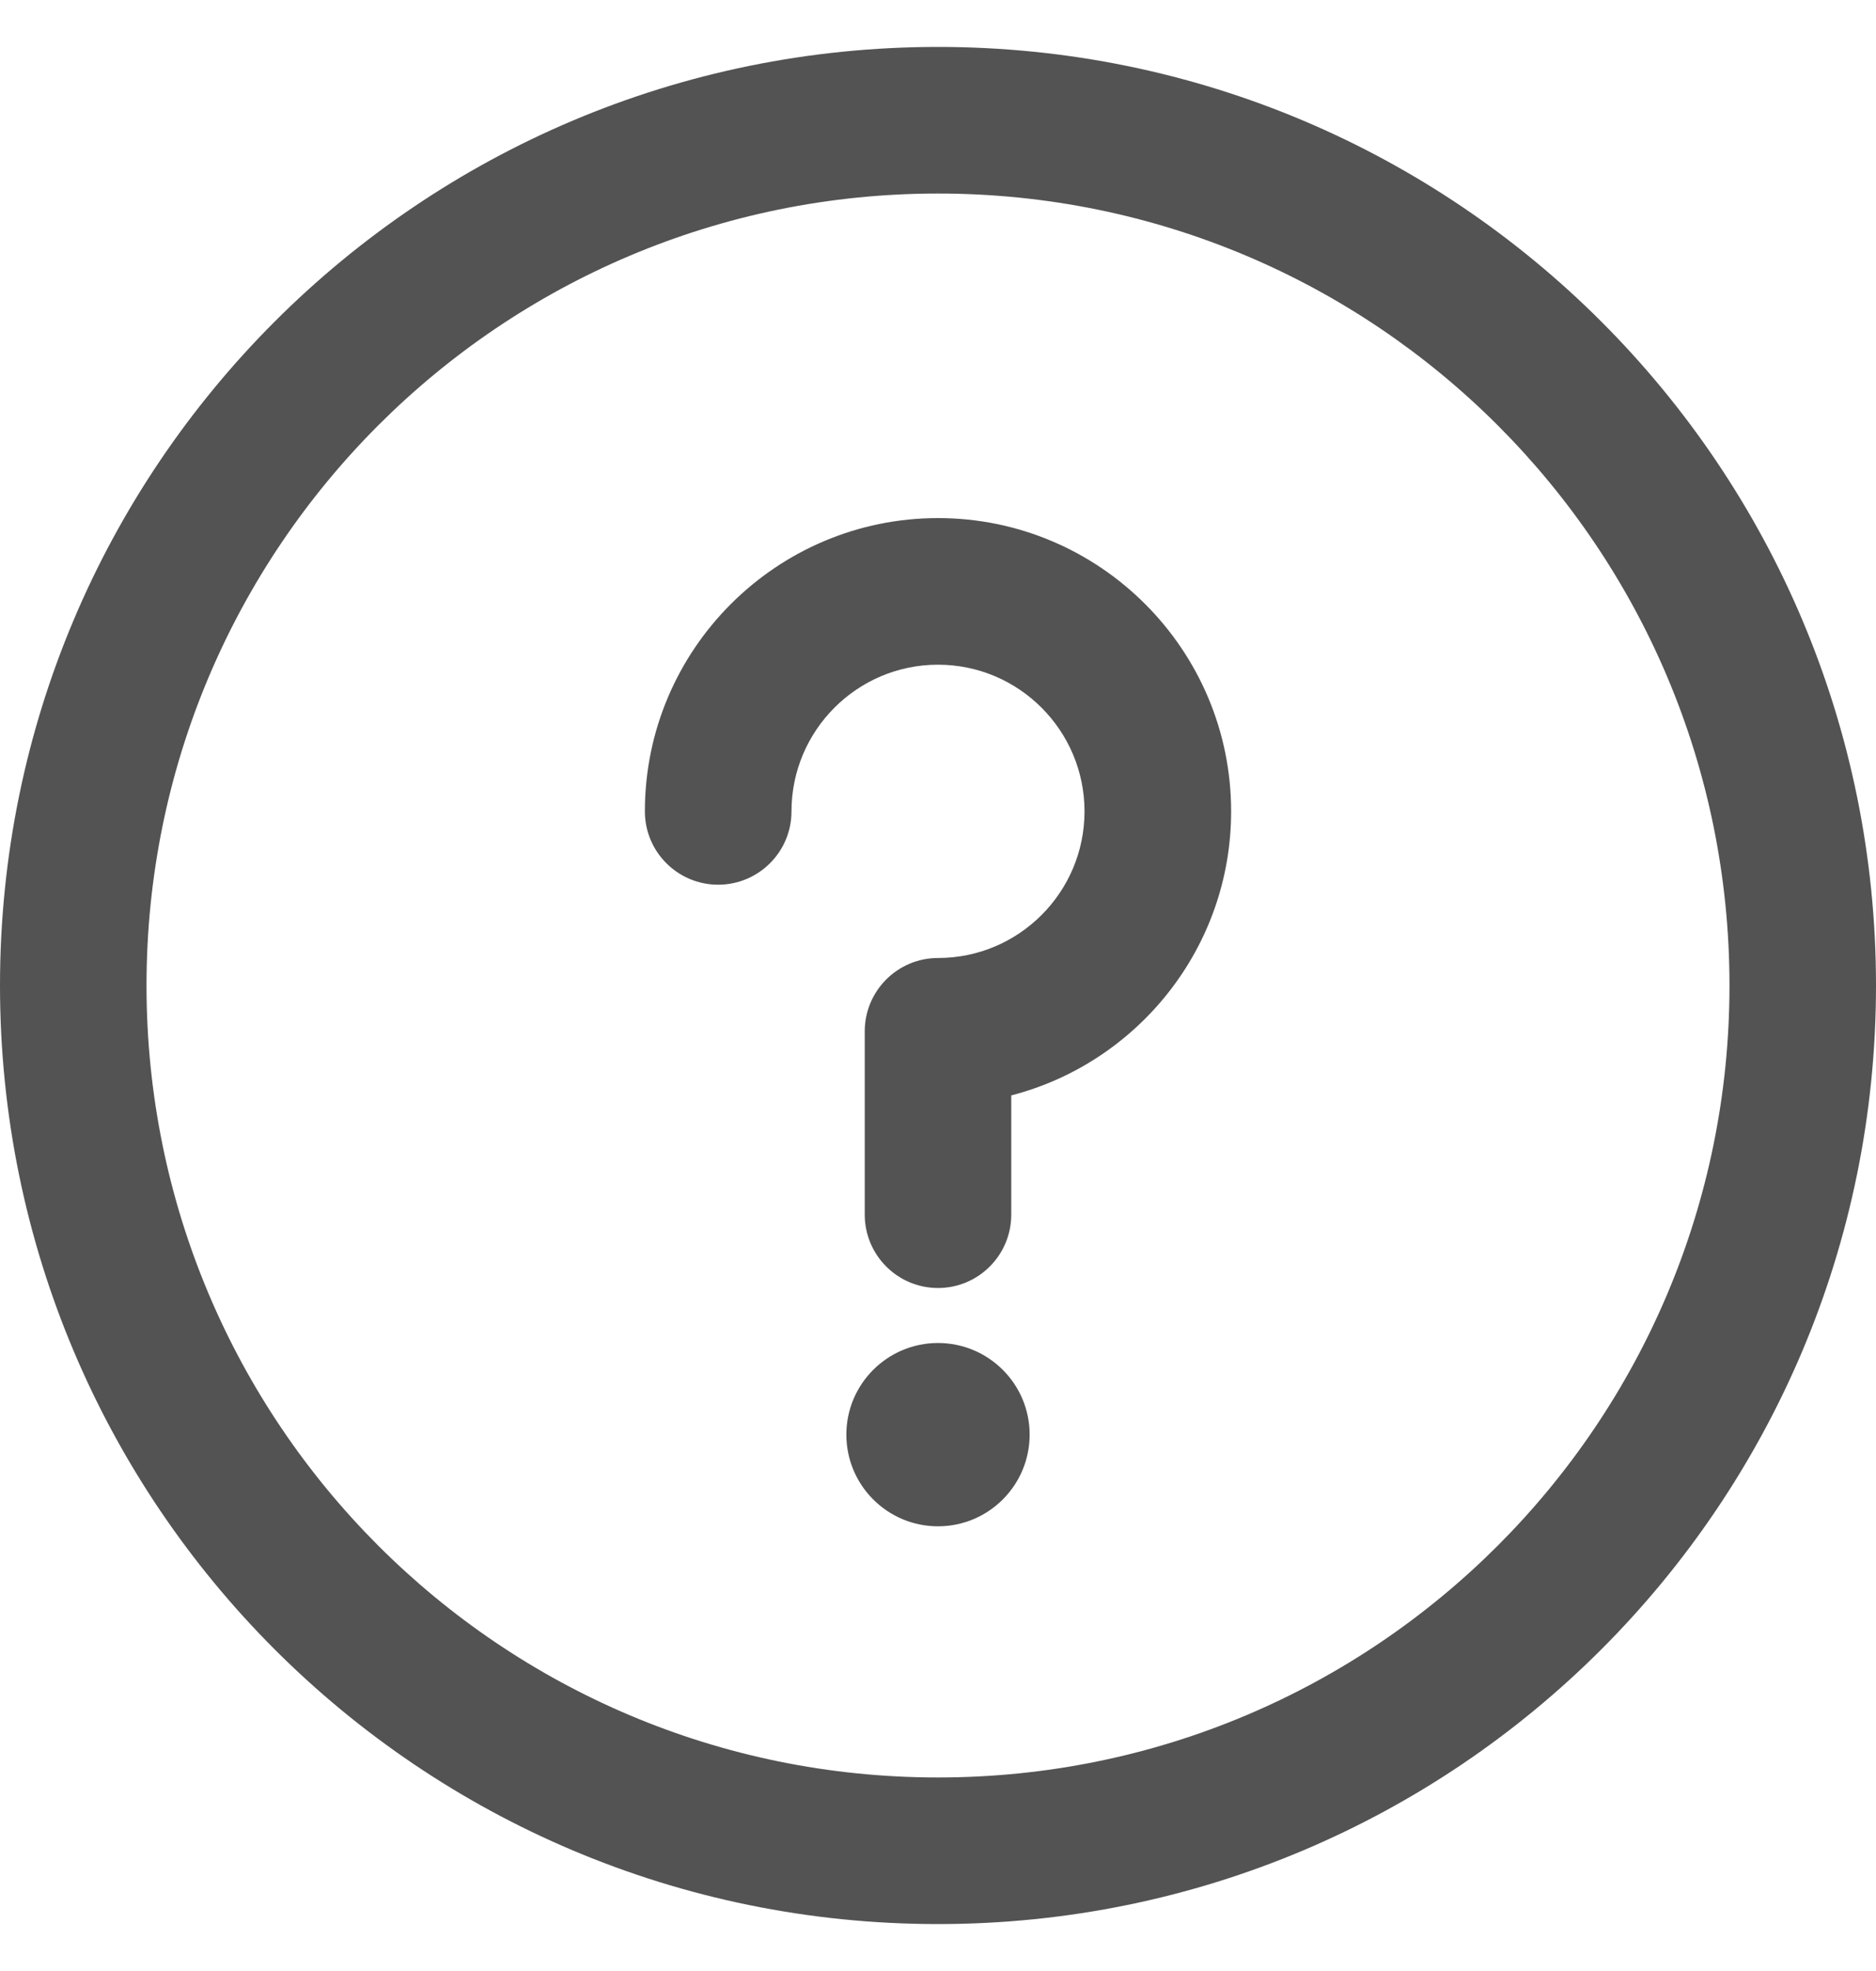 <svg width="20" height="21" viewBox="0 0 20 21" fill="none" xmlns="http://www.w3.org/2000/svg">
<path d="M10 16.262C10.539 16.262 10.977 15.825 10.977 15.285C10.977 14.746 10.539 14.309 10 14.309C9.461 14.309 9.023 14.746 9.023 15.285C9.023 15.825 9.461 16.262 10 16.262Z" fill="#545353"/>
<path d="M10 0.5C4.473 0.5 0 4.973 0 10.5C0 16.027 4.473 20.5 10 20.5C15.527 20.5 20 16.027 20 10.5C20 4.973 15.527 0.5 10 0.5ZM10 18.938C5.337 18.938 1.562 15.164 1.562 10.5C1.562 5.837 5.336 2.062 10 2.062C14.663 2.062 18.438 5.836 18.438 10.5C18.438 15.163 14.664 18.938 10 18.938Z" fill="#545353"/>
<path d="M10 5.52C8.277 5.52 6.875 6.921 6.875 8.645C6.875 9.076 7.225 9.426 7.656 9.426C8.088 9.426 8.438 9.076 8.438 8.645C8.438 7.783 9.138 7.082 10 7.082C10.862 7.082 11.562 7.783 11.562 8.645C11.562 9.506 10.862 10.207 10 10.207C9.569 10.207 9.219 10.557 9.219 10.988V12.941C9.219 13.373 9.569 13.723 10 13.723C10.431 13.723 10.781 13.373 10.781 12.941V11.671C12.128 11.323 13.125 10.098 13.125 8.645C13.125 6.921 11.723 5.52 10 5.52Z" fill="#545353"/>
</svg>
